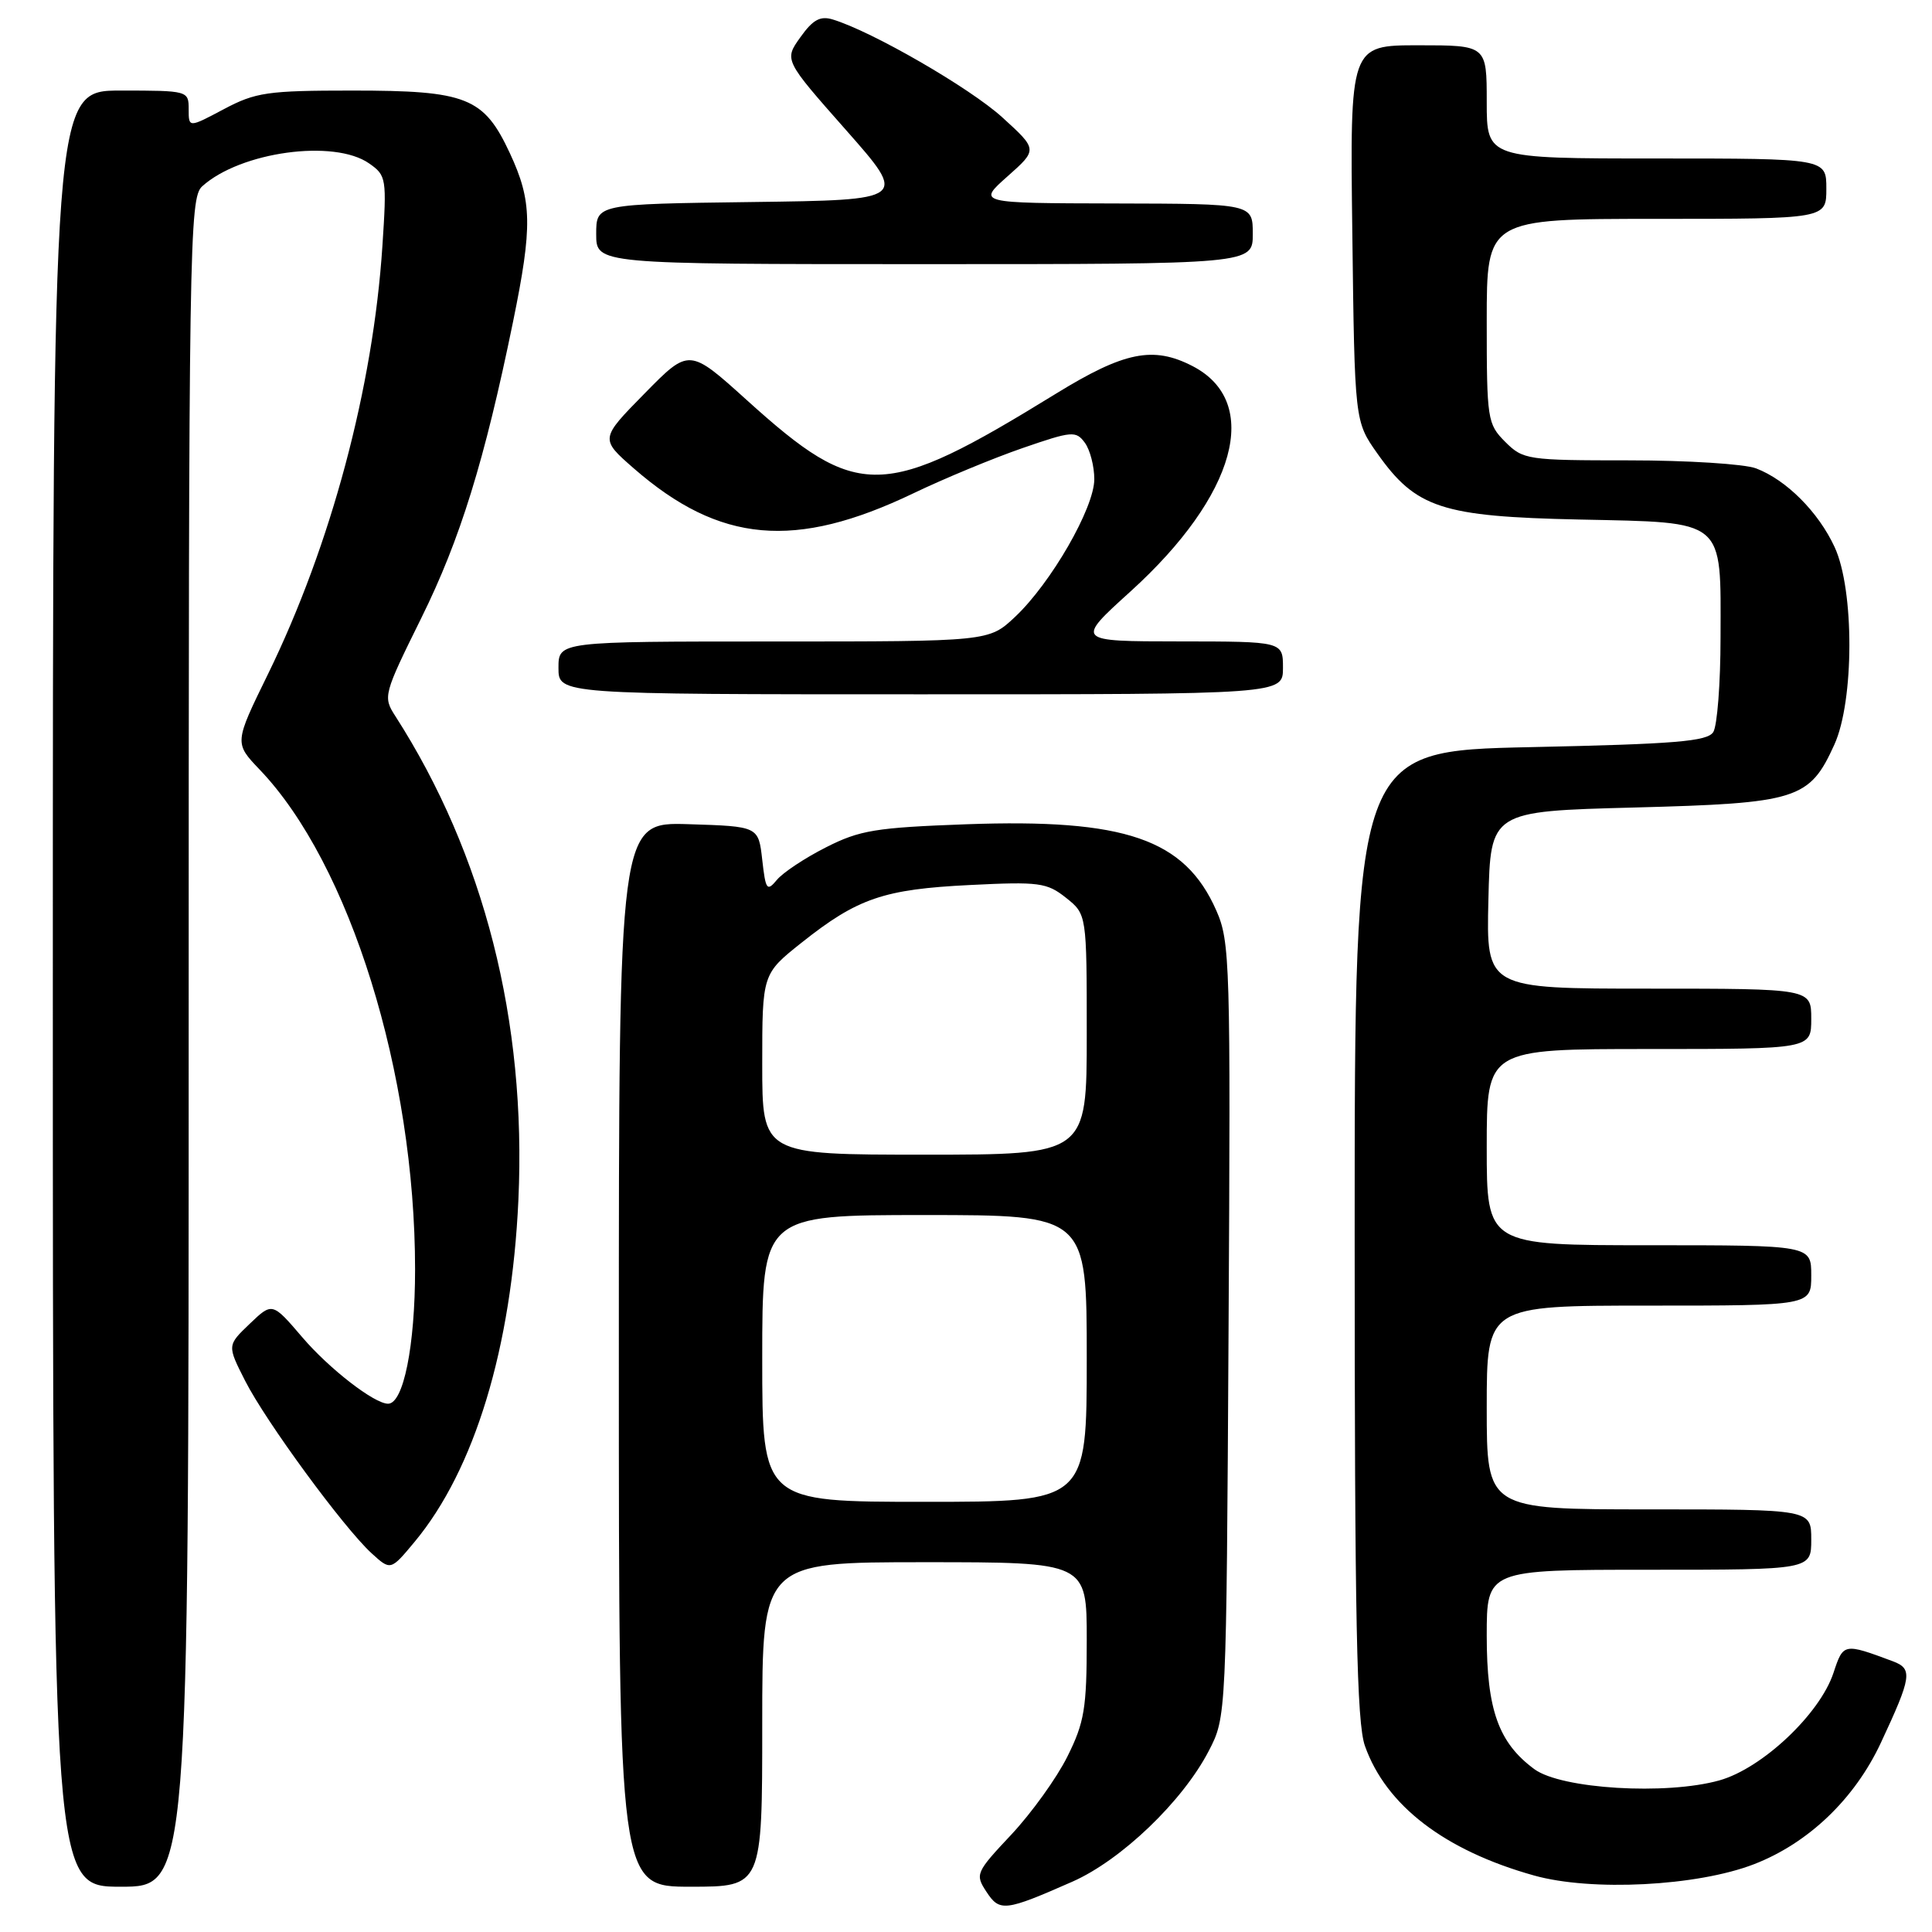 <?xml version="1.0" encoding="UTF-8" standalone="no"?>
<!DOCTYPE svg PUBLIC "-//W3C//DTD SVG 1.1//EN" "http://www.w3.org/Graphics/SVG/1.1/DTD/svg11.dtd" >
<svg xmlns="http://www.w3.org/2000/svg" xmlns:xlink="http://www.w3.org/1999/xlink" version="1.1" viewBox="0 0 256 256">
 <g >
 <path fill="currentColor"
d=" M 142.10 249.33 C 148.58 246.47 156.71 238.68 160.17 232.00 C 162.50 227.50 162.50 227.50 162.79 176.24 C 163.07 127.48 162.99 124.77 161.16 120.63 C 156.98 111.17 149.11 108.46 128.02 109.22 C 116.04 109.66 113.92 110.00 109.44 112.28 C 106.65 113.69 103.73 115.63 102.94 116.59 C 101.63 118.17 101.45 117.93 101.00 113.92 C 100.50 109.50 100.50 109.50 91.25 109.21 C 82.00 108.92 82.00 108.92 82.00 179.46 C 82.00 250.00 82.00 250.00 91.50 250.00 C 101.00 250.00 101.00 250.00 101.00 228.50 C 101.00 207.00 101.00 207.00 122.50 207.00 C 144.00 207.00 144.00 207.00 144.00 217.30 C 144.00 226.36 143.69 228.23 141.43 232.76 C 140.02 235.60 136.67 240.25 134.00 243.10 C 129.30 248.10 129.19 248.36 130.70 250.66 C 132.46 253.35 133.15 253.27 142.10 249.33 Z  M 25.00 138.15 C 25.00 32.03 25.09 26.23 26.79 24.69 C 31.85 20.11 44.28 18.40 48.92 21.66 C 51.20 23.25 51.26 23.64 50.67 32.60 C 49.44 51.36 43.86 72.22 35.52 89.30 C 31.04 98.45 31.04 98.45 34.41 101.98 C 46.36 114.47 55.00 142.26 55.00 168.21 C 55.00 178.34 53.46 186.00 51.42 186.00 C 49.60 186.00 43.62 181.37 40.06 177.20 C 36.08 172.55 36.08 172.55 33.09 175.41 C 30.10 178.27 30.10 178.27 32.47 182.94 C 35.19 188.32 45.53 202.42 49.23 205.81 C 51.76 208.12 51.76 208.12 54.93 204.31 C 62.89 194.74 67.79 178.59 68.69 159.00 C 69.77 135.31 64.15 113.22 52.38 94.88 C 50.73 92.32 50.81 92.04 55.83 81.88 C 60.98 71.47 64.21 61.03 67.98 42.64 C 70.57 29.98 70.51 26.64 67.57 20.32 C 64.11 12.89 61.87 12.00 46.70 12.00 C 35.43 12.00 33.87 12.23 29.65 14.47 C 25.00 16.94 25.00 16.94 25.00 14.47 C 25.00 12.03 24.91 12.00 16.00 12.00 C 7.00 12.00 7.00 12.00 7.00 131.00 C 7.00 250.00 7.00 250.00 16.00 250.00 C 25.00 250.00 25.00 250.00 25.00 138.15 Z  M 232.41 247.02 C 239.62 244.23 245.74 238.38 249.22 230.94 C 253.32 222.16 253.47 221.13 250.82 220.13 C 244.30 217.70 244.25 217.71 242.95 221.65 C 241.15 227.11 233.50 234.32 227.83 235.91 C 220.77 237.89 206.89 237.05 203.32 234.43 C 198.57 230.94 197.00 226.56 197.00 216.75 C 197.00 208.00 197.00 208.00 218.50 208.00 C 240.00 208.00 240.00 208.00 240.00 204.00 C 240.00 200.00 240.00 200.00 218.50 200.00 C 197.00 200.00 197.00 200.00 197.00 186.50 C 197.00 173.00 197.00 173.00 218.50 173.00 C 240.00 173.00 240.00 173.00 240.00 169.00 C 240.00 165.00 240.00 165.00 218.50 165.00 C 197.00 165.00 197.00 165.00 197.00 152.00 C 197.00 139.00 197.00 139.00 218.50 139.00 C 240.00 139.00 240.00 139.00 240.00 135.00 C 240.00 131.00 240.00 131.00 218.47 131.00 C 196.94 131.00 196.94 131.00 197.22 119.25 C 197.50 107.50 197.50 107.50 216.55 107.00 C 238.20 106.43 239.76 105.94 243.06 98.67 C 245.70 92.87 245.72 78.15 243.10 72.50 C 240.95 67.84 236.69 63.58 232.68 62.06 C 231.14 61.48 223.58 61.00 215.89 61.00 C 202.38 61.00 201.83 60.92 199.45 58.55 C 197.09 56.18 197.00 55.59 197.00 42.55 C 197.00 29.00 197.00 29.00 219.50 29.00 C 242.00 29.00 242.00 29.00 242.00 25.00 C 242.00 21.00 242.00 21.00 219.50 21.00 C 197.00 21.00 197.00 21.00 197.00 13.50 C 197.00 6.00 197.00 6.00 187.94 6.00 C 178.87 6.00 178.87 6.00 179.19 30.92 C 179.50 55.83 179.50 55.83 182.50 60.08 C 187.62 67.33 191.04 68.45 209.25 68.84 C 228.77 69.26 228.01 68.62 227.98 84.47 C 227.98 90.54 227.54 96.17 227.02 97.00 C 226.24 98.24 222.02 98.59 202.79 99.00 C 179.50 99.50 179.50 99.50 179.50 163.50 C 179.50 214.81 179.77 228.26 180.86 231.34 C 183.65 239.24 191.43 245.20 203.26 248.51 C 210.88 250.65 224.88 249.93 232.41 247.02 Z  M 170.00 88.50 C 170.00 85.00 170.00 85.00 156.25 84.99 C 142.50 84.98 142.50 84.98 149.81 78.36 C 163.82 65.65 167.23 53.27 158.02 48.51 C 152.81 45.82 148.98 46.59 139.91 52.17 C 116.95 66.30 113.73 66.36 98.97 53.03 C 91.32 46.12 91.32 46.12 85.41 52.14 C 79.50 58.15 79.50 58.15 84.00 62.08 C 95.37 71.98 105.35 72.87 121.00 65.38 C 125.12 63.40 131.65 60.70 135.50 59.37 C 142.05 57.11 142.57 57.06 143.75 58.67 C 144.44 59.61 145.00 61.79 145.00 63.50 C 145.00 67.30 139.26 77.27 134.49 81.75 C 131.03 85.00 131.03 85.00 102.51 85.00 C 74.00 85.00 74.00 85.00 74.00 88.50 C 74.00 92.00 74.00 92.00 122.00 92.00 C 170.00 92.00 170.00 92.00 170.00 88.50 Z  M 166.00 31.00 C 166.00 27.00 166.00 27.00 147.75 26.96 C 129.50 26.92 129.50 26.92 133.50 23.37 C 137.50 19.82 137.50 19.82 132.81 15.55 C 128.52 11.65 115.54 4.15 110.34 2.58 C 108.68 2.07 107.70 2.62 106.05 4.94 C 103.90 7.95 103.90 7.95 112.09 17.22 C 120.28 26.50 120.28 26.50 99.64 26.77 C 79.00 27.04 79.00 27.04 79.00 31.02 C 79.00 35.00 79.00 35.00 122.50 35.00 C 166.00 35.00 166.00 35.00 166.00 31.00 Z  M 101.00 180.00 C 101.00 161.00 101.00 161.00 122.50 161.00 C 144.00 161.00 144.00 161.00 144.00 180.00 C 144.00 199.00 144.00 199.00 122.50 199.00 C 101.00 199.00 101.00 199.00 101.00 180.00 Z  M 101.00 141.02 C 101.00 129.05 101.00 129.05 106.25 124.88 C 113.63 119.02 117.11 117.83 128.50 117.27 C 137.69 116.81 138.72 116.95 141.25 118.96 C 144.00 121.15 144.00 121.15 144.00 137.07 C 144.00 153.00 144.00 153.00 122.50 153.00 C 101.00 153.00 101.00 153.00 101.00 141.02 Z "/>
</g>
</svg>